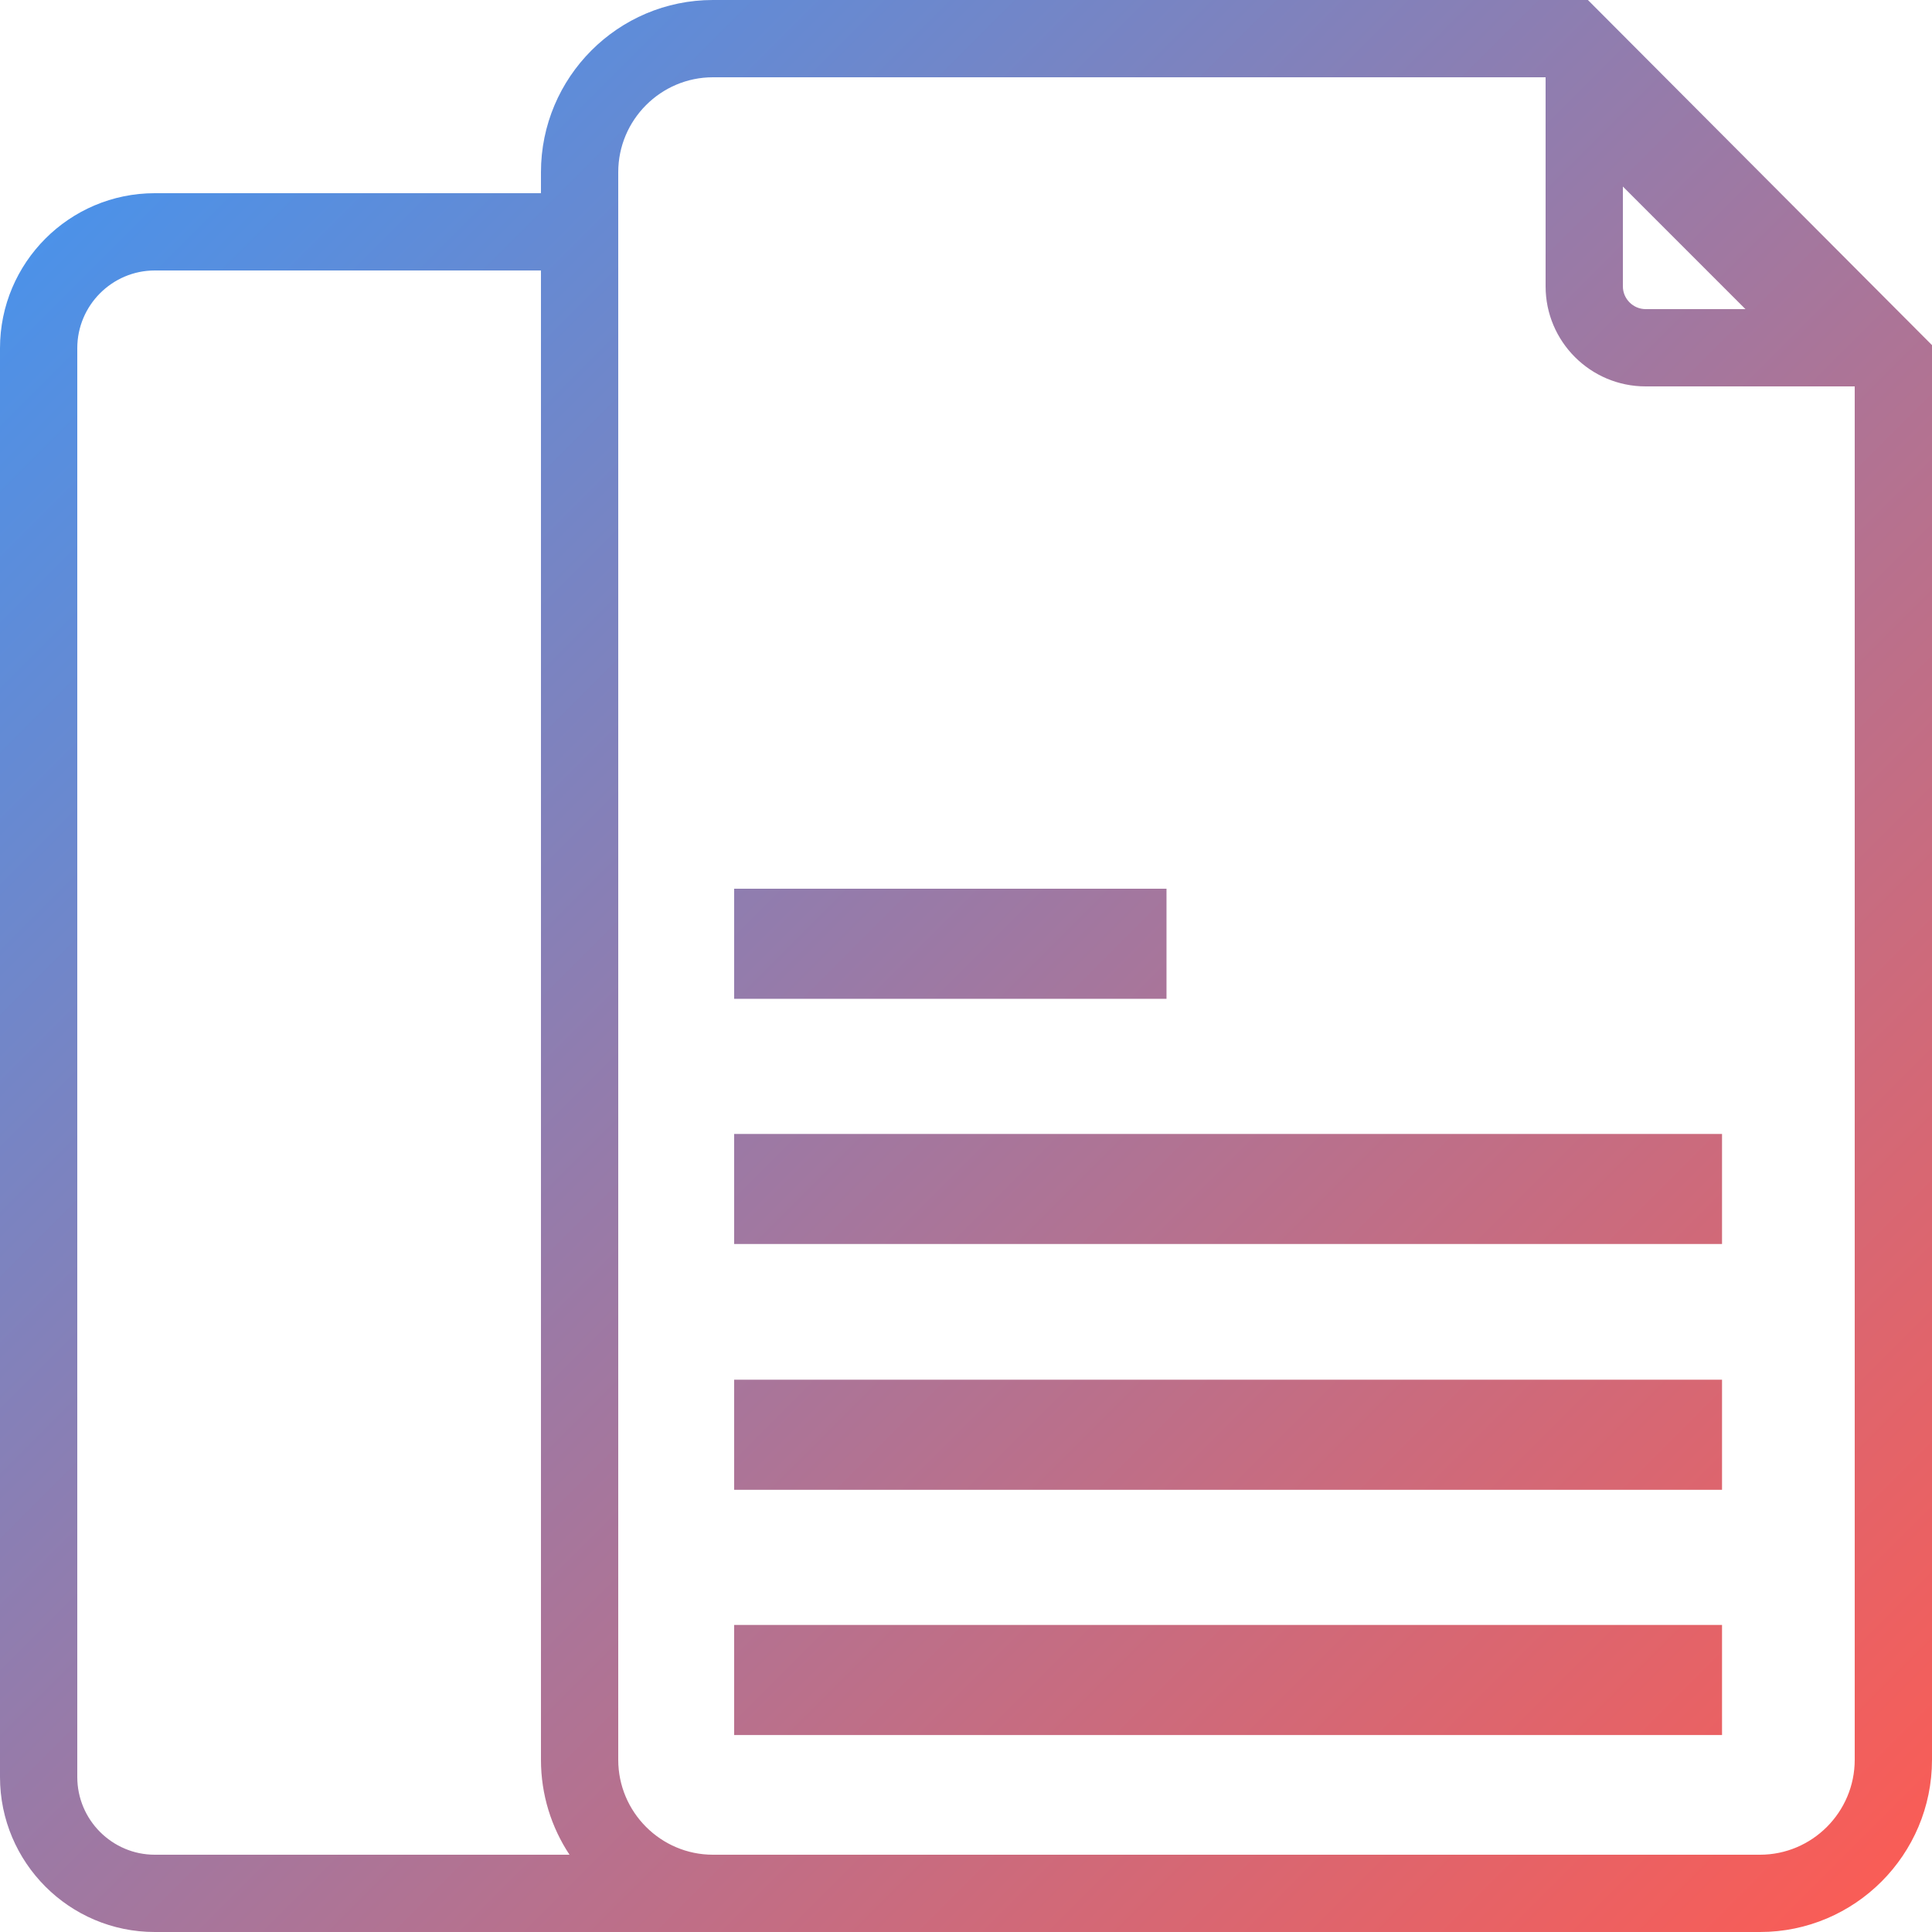 <svg width="50" height="50" viewBox="0 0 50 50" fill="none" xmlns="http://www.w3.org/2000/svg">
<path fill-rule="evenodd" clip-rule="evenodd" d="M41.095 0L50 8.932V10L50 10H50V45.543C50 48.001 48.004 50 45.549 50H28.395H18.45H4.005C1.796 50 0 48.201 0 45.989V9.011C0 6.799 1.796 5 4.005 5H14V4.457C14 1.999 15.996 0 18.45 0H40H41.095ZM14 7H4.005C2.904 7 2 7.901 2 9.011V45.989C2 47.099 2.904 48 4.005 48H14.739C14.272 47.295 14 46.451 14 45.543V7ZM18.45 48H28.395H31.859H45.549C46.897 48 48 46.899 48 45.543V10H47.172H42.589C41.161 10 40 8.839 40 7.411V2.828V2H18.45C17.103 2 16 3.101 16 4.457V45.543C16 46.899 17.103 48 18.45 48ZM44.566 44.903H19V42.053H44.566V44.903ZM44.566 38.556H19V35.706L44.566 35.706V38.556ZM44.566 32.195H19V29.346L44.566 29.346L44.566 32.195ZM30.189 25.849H19V23H30.189V25.849ZM45.172 8L42 4.828V7.411C42 7.734 42.266 8 42.589 8H45.172Z" fill="url(#paint0_linear_1_2498)"/>
<defs>
<linearGradient id="paint0_linear_1_2498" x1="0" y1="0" x2="50" y2="50" gradientUnits="userSpaceOnUse">
<stop stop-color="#3E96F4"/>
<stop offset="1" stop-color="#FE5B52"/>
</linearGradient>
</defs>
</svg>
